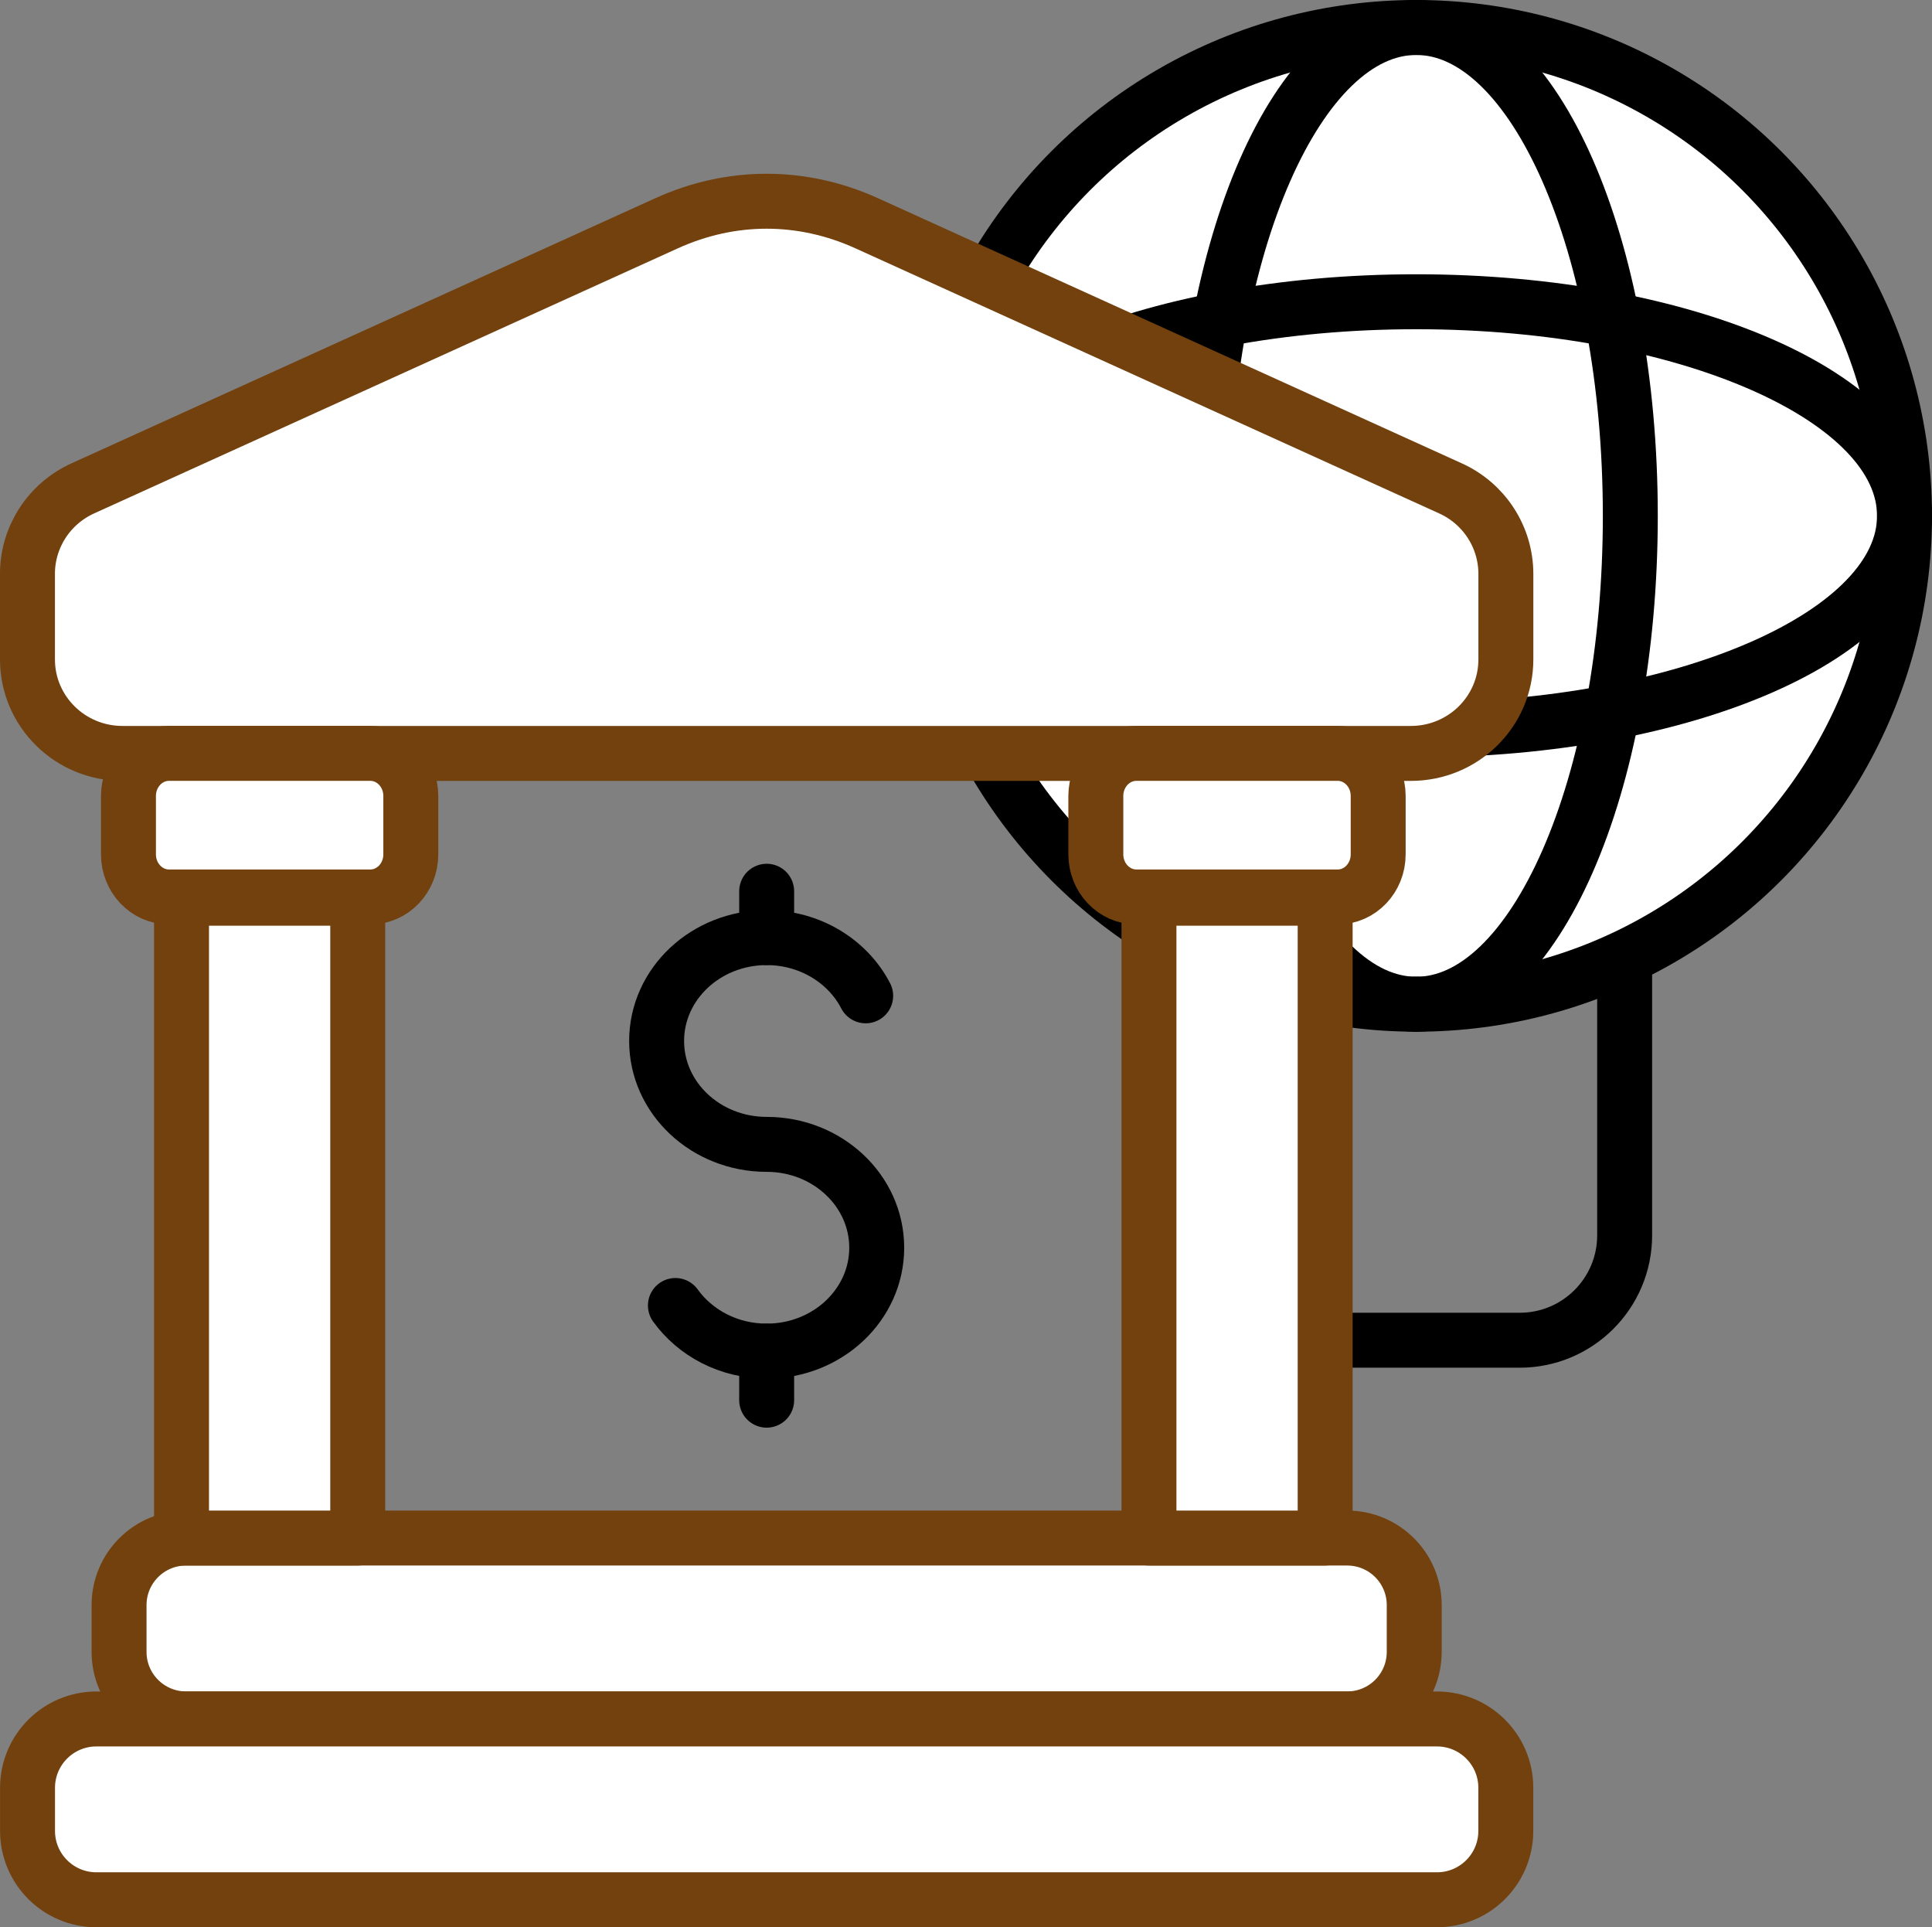 <svg xmlns="http://www.w3.org/2000/svg" x="0px" y="0px" viewBox="6.418 6.465 35.164 35.07" enable-background="new 0 0 48 48">
<rect x="6.418" y="6.465" width="35.164" height="35.07" fill="#808080" stroke="none"/>
<g>
	<path fill="none" stroke="#000000" stroke-width="1" stroke-linecap="round" stroke-linejoin="round" stroke-miterlimit="10" d="   M30.537,30.853h3.542c1.054,0,1.909-0.855,1.909-1.909v-4.909"/>
</g>
<g>
	<g>
		
			<circle fill="#FFFFFF" stroke="#000000" stroke-width="1" stroke-linecap="round" stroke-linejoin="round" stroke-miterlimit="10" cx="32.195" cy="15.852" r="8.887"/>
		<path fill="none" stroke="#000000" stroke-width="1" stroke-linecap="round" stroke-linejoin="round" stroke-miterlimit="10" d="    M23.308,15.852c0-2.152,3.979-3.896,8.887-3.896s8.887,1.744,8.887,3.896"/>
		<path fill="none" stroke="#000000" stroke-width="1" stroke-linecap="round" stroke-linejoin="round" stroke-miterlimit="10" d="    M41.082,15.852c0,2.152-3.979,3.896-8.887,3.896s-8.887-1.744-8.887-3.896"/>
		<path fill="none" stroke="#000000" stroke-width="1" stroke-linecap="round" stroke-linejoin="round" stroke-miterlimit="10" d="    M32.195,6.965c2.152,0,3.896,3.979,3.896,8.887s-1.744,8.887-3.896,8.887"/>
		<path fill="none" stroke="#000000" stroke-width="1" stroke-linecap="round" stroke-linejoin="round" stroke-miterlimit="10" d="    M32.195,24.739c-2.152,0-3.896-3.979-3.896-8.887s1.744-8.887,3.896-8.887"/>
	</g>
</g>
<g>
	<g>
		
			<path fill="#FFFFFF" stroke="#72410EFF" stroke-width="1" stroke-linecap="round" stroke-linejoin="round" stroke-miterlimit="10" d="    M32.818,15.352l-10.625-4.824c-1.179-0.535-2.464-0.535-3.643,0l-10.625,4.824    c-0.614,0.279-1.007,0.886-1.007,1.554v1.559c0,0.944,0.774,1.71,1.729,1.71h23.45    c0.955,0,1.729-0.765,1.729-1.71v-1.559C33.825,16.237,33.432,15.63,32.818,15.352z"/>
		
			<path fill="#FFFFFF" stroke="#72410EFF" stroke-width="1" stroke-linecap="round" stroke-linejoin="round" stroke-miterlimit="10" d="    M30.938,37.744H9.805c-0.674,0-1.22-0.546-1.22-1.22V35.673c0-0.674,0.546-1.22,1.22-1.22    h21.133c0.674,0,1.22,0.546,1.22,1.22v0.851C32.158,37.198,31.612,37.744,30.938,37.744z"/>
		
			<path fill="#FFFFFF" stroke="#72410EFF" stroke-width="1" stroke-linecap="round" stroke-linejoin="round" stroke-miterlimit="10" d="    M32.572,41.035H8.172c-0.692,0-1.253-0.561-1.253-1.253v-0.784c0-0.692,0.561-1.253,1.253-1.253    h24.4c0.692,0,1.253,0.561,1.253,1.253v0.784C33.825,40.474,33.264,41.035,32.572,41.035z"/>
		
			<rect x="9.722" y="22.81" fill="#FFFFFF" stroke="#72410EFF" stroke-width="1" stroke-linecap="round" stroke-linejoin="round" stroke-miterlimit="10" width="3.207" height="11.643"/>
		
			<rect x="27.33" y="22.81" fill="#FFFFFF" stroke="#72410EFF" stroke-width="1" stroke-linecap="round" stroke-linejoin="round" stroke-miterlimit="10" width="3.207" height="11.643"/>
		
			<path fill="#FFFFFF" stroke="#72410EFF" stroke-width="1" stroke-linecap="round" stroke-linejoin="round" stroke-miterlimit="10" d="    M31.502,20.949v1.063c0,0.428-0.33,0.775-0.738,0.775h-3.663c-0.407,0-0.738-0.347-0.738-0.775    v-1.063c0-0.428,0.33-0.775,0.738-0.775h3.663C31.172,20.174,31.502,20.521,31.502,20.949z"/>
		
			<path fill="#FFFFFF" stroke="#72410EFF" stroke-width="1" stroke-linecap="round" stroke-linejoin="round" stroke-miterlimit="10" d="    M13.895,20.949v1.063c0,0.428-0.33,0.775-0.738,0.775h-3.663c-0.407,0-0.738-0.347-0.738-0.775    v-1.063c0-0.428,0.33-0.775,0.738-0.775h3.663C13.565,20.174,13.895,20.521,13.895,20.949z"/>
	</g>
</g>
<g>
	<g>
		<path fill="none" stroke="#000000" stroke-width="1" stroke-linecap="round" stroke-linejoin="round" stroke-miterlimit="10" d="    M18.711,30.221c0.36,0.5,0.969,0.83,1.661,0.83c1.106,0,2.003-0.842,2.003-1.881    c0-1.039-0.897-1.881-2.003-1.881s-2.003-0.842-2.003-1.881c0-1.039,0.897-1.881,2.003-1.881    c0.792,0,1.477,0.432,1.802,1.059"/>
		
			<line fill="none" stroke="#000000" stroke-width="1" stroke-linecap="round" stroke-linejoin="round" stroke-miterlimit="10" x1="20.372" y1="23.525" x2="20.372" y2="22.683"/>
		
			<line fill="none" stroke="#000000" stroke-width="1" stroke-linecap="round" stroke-linejoin="round" stroke-miterlimit="10" x1="20.372" y1="31.944" x2="20.372" y2="31.051"/>
	</g>
</g>
</svg>